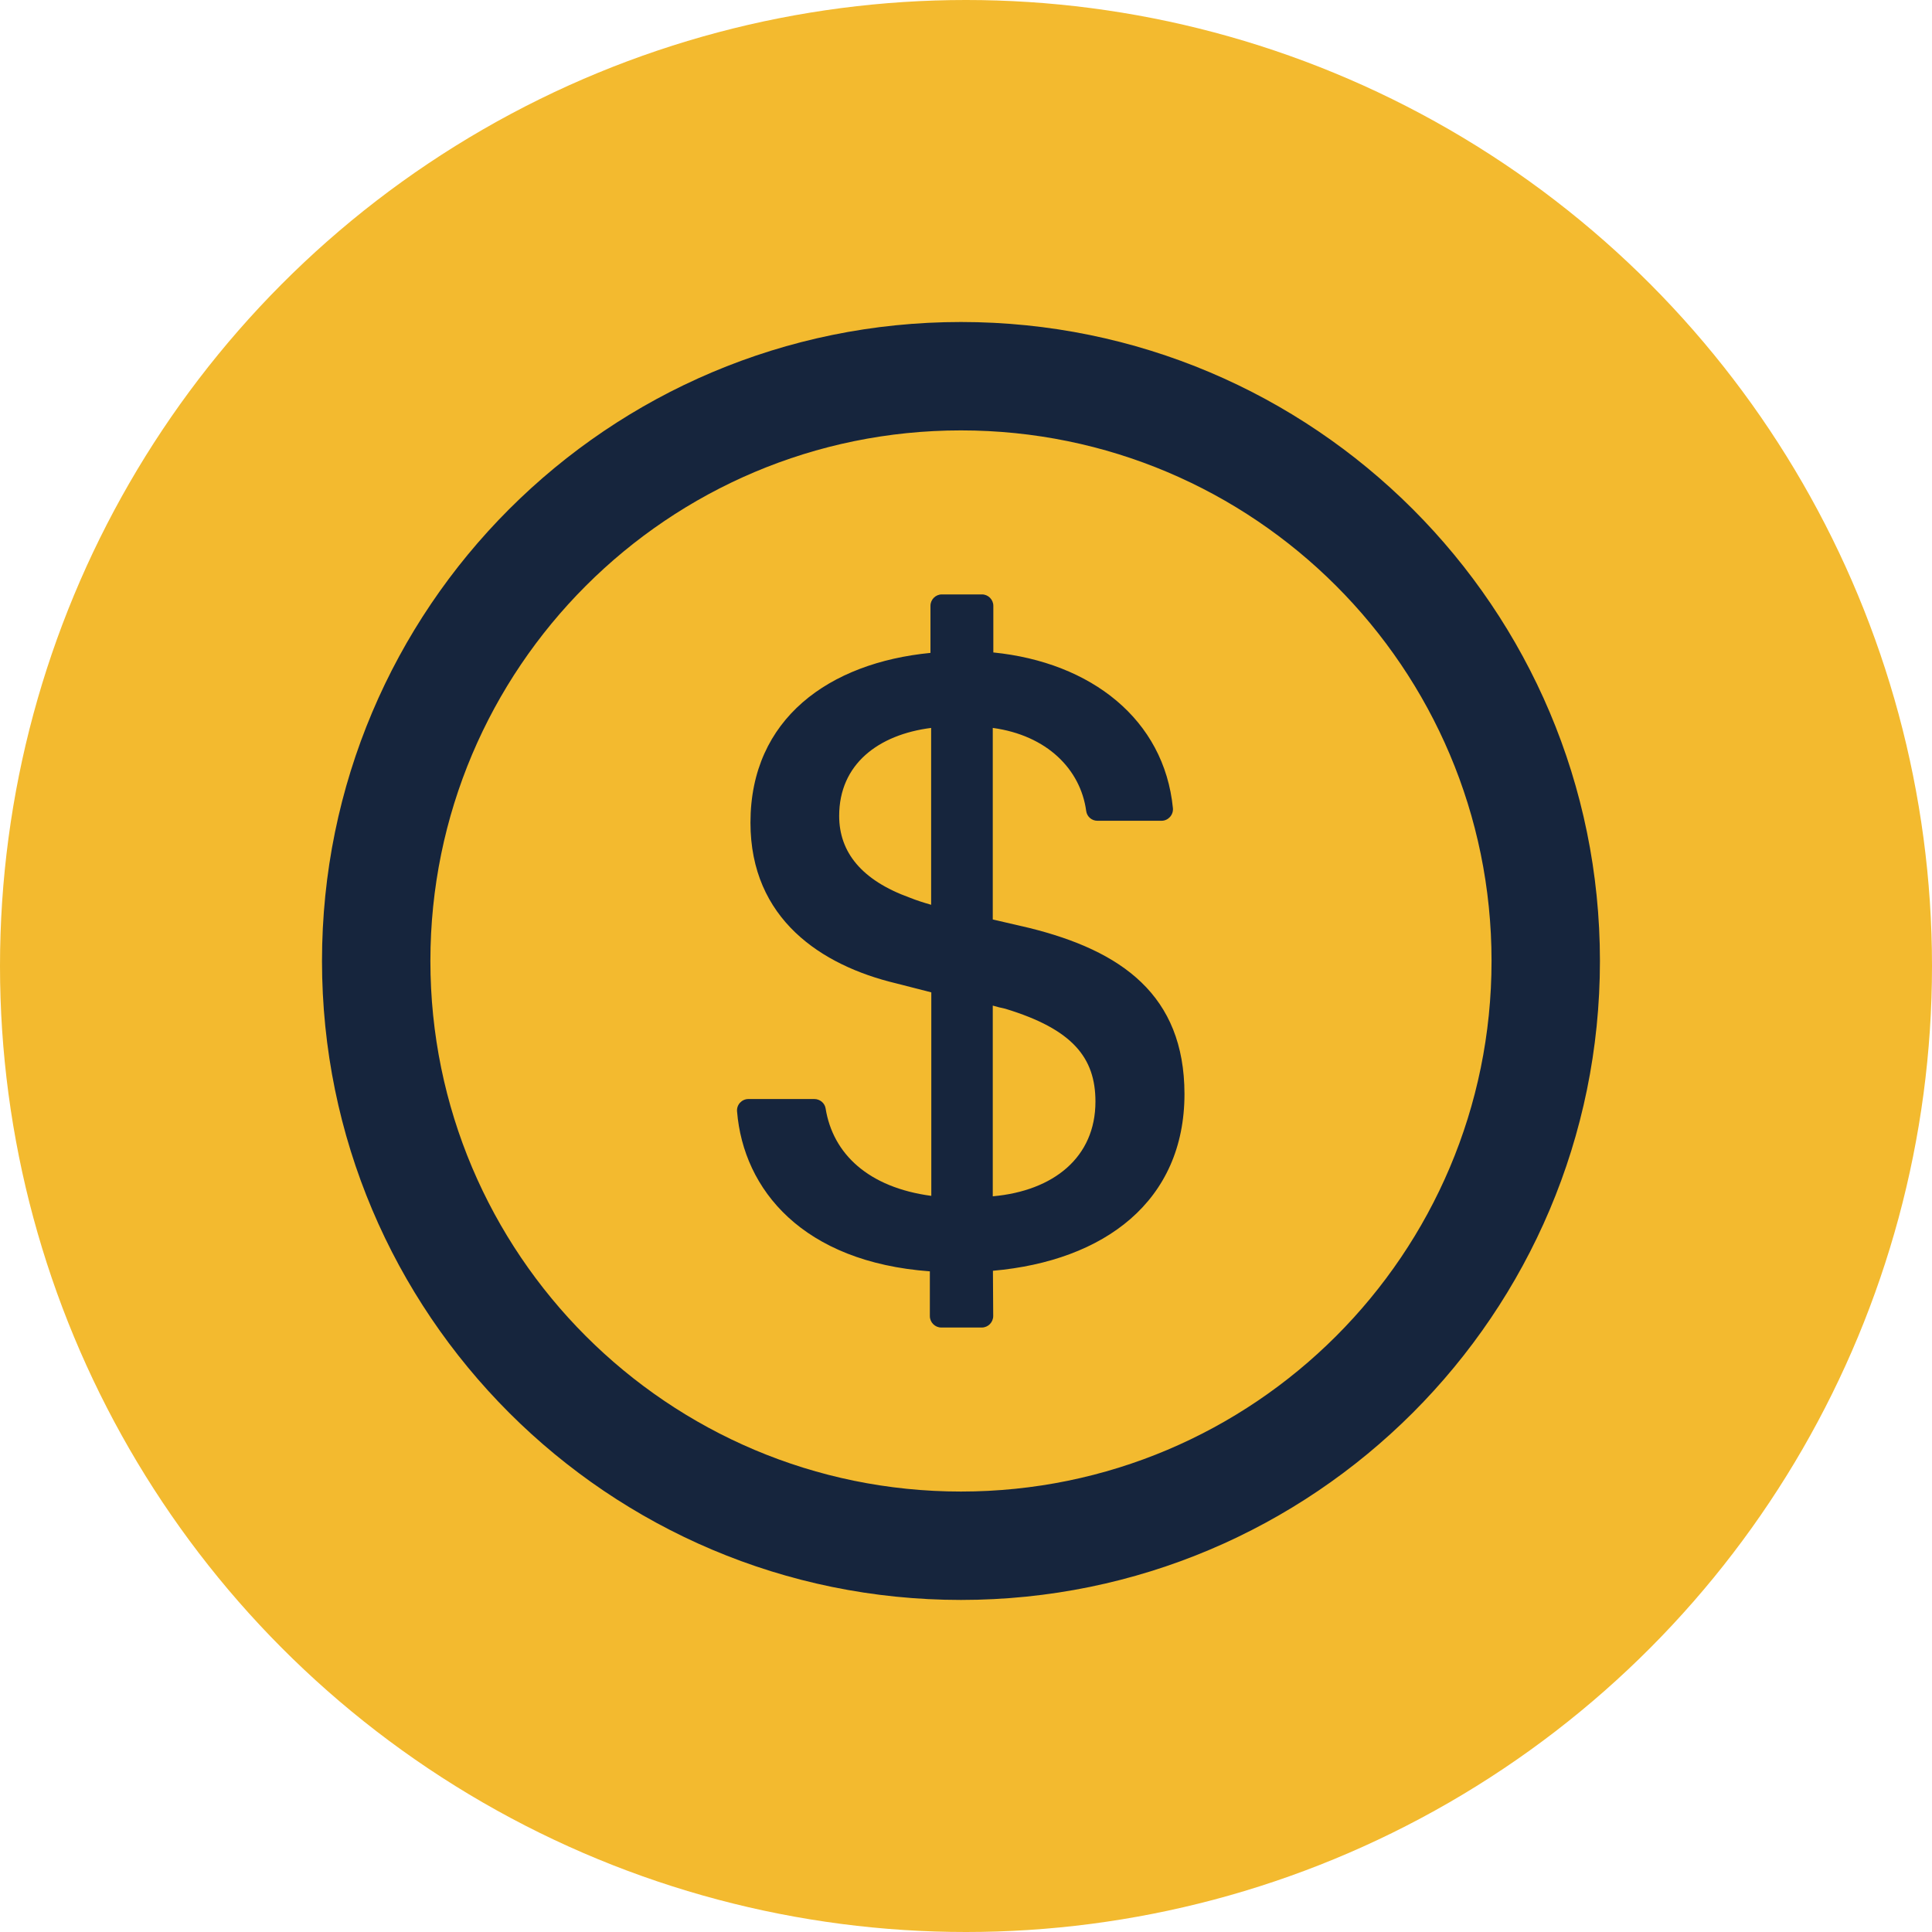 <svg width="48" height="48" viewBox="0 0 48 48" fill="none" xmlns="http://www.w3.org/2000/svg">
<circle cx="24" cy="24" r="24" fill="#F3BA2F"/>
<path d="M23.875 8C15.108 8 8 15.108 8 23.875C8 32.642 15.108 39.75 23.875 39.75C32.642 39.75 39.75 32.642 39.75 23.875C39.75 15.108 32.642 8 23.875 8ZM23.875 37.057C16.597 37.057 10.693 31.153 10.693 23.875C10.693 16.597 16.597 10.693 23.875 10.693C31.153 10.693 37.057 16.597 37.057 23.875C37.057 31.153 31.153 37.057 23.875 37.057ZM25.565 23.053L24.665 22.844V18.085C26.012 18.269 26.845 19.113 26.986 20.147C27.004 20.289 27.124 20.392 27.266 20.392H28.857C29.024 20.392 29.155 20.246 29.141 20.08C28.924 17.872 27.107 16.455 24.679 16.21V15.052C24.679 14.896 24.552 14.768 24.396 14.768H23.4C23.244 14.768 23.117 14.896 23.117 15.052V16.221C20.608 16.465 18.645 17.851 18.645 20.438C18.645 22.833 20.409 23.988 22.263 24.431L23.138 24.655V29.711C21.572 29.502 20.693 28.666 20.512 27.539C20.491 27.404 20.37 27.305 20.232 27.305H18.595C18.429 27.305 18.297 27.447 18.312 27.613C18.471 29.562 19.949 31.355 23.102 31.586V32.698C23.102 32.854 23.23 32.982 23.386 32.982H24.392C24.548 32.982 24.676 32.854 24.676 32.695L24.669 31.572C27.443 31.327 29.428 29.842 29.428 27.178C29.424 24.718 27.861 23.62 25.565 23.053ZM23.134 22.479C22.936 22.422 22.769 22.369 22.603 22.302C21.405 21.869 20.849 21.171 20.849 20.271C20.849 18.985 21.823 18.251 23.134 18.085V22.479ZM24.665 29.722V24.984C24.775 25.016 24.874 25.041 24.977 25.062C26.653 25.572 27.216 26.281 27.216 27.369C27.216 28.754 26.175 29.587 24.665 29.722Z" fill="#16253D"/>
</svg>
